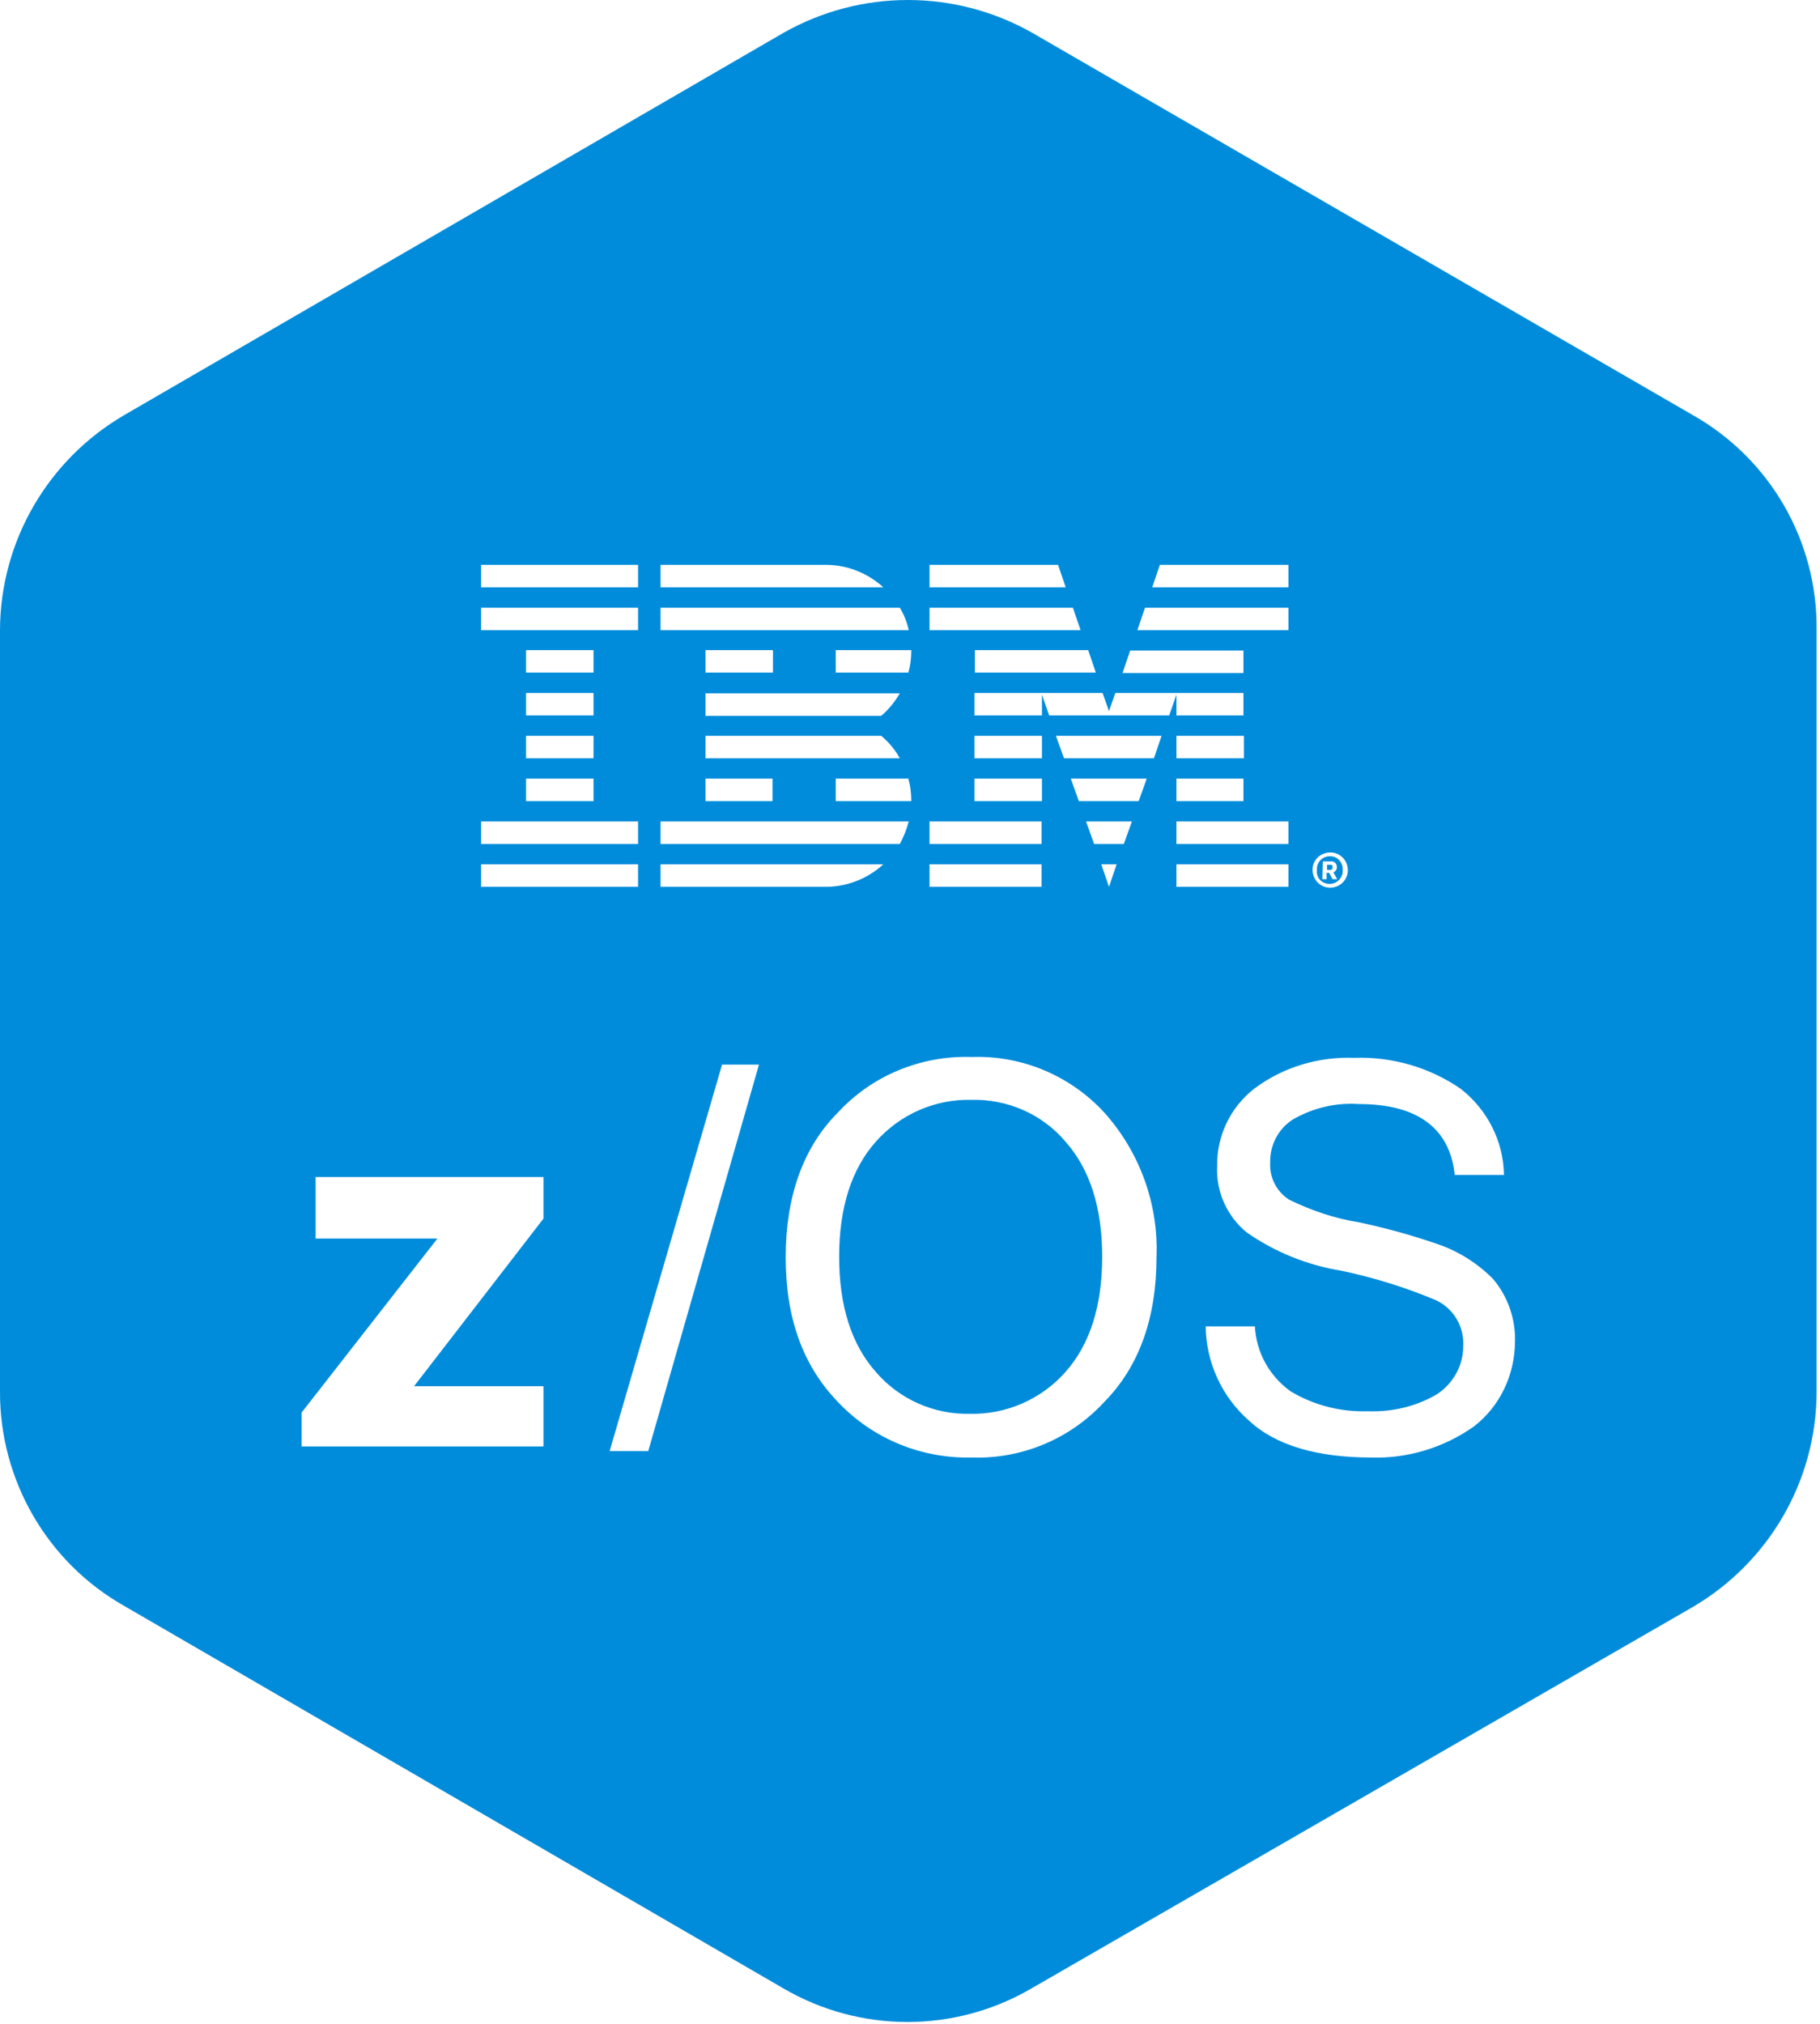 <svg width="429" height="477" viewBox="0 0 429 477" fill="none" xmlns="http://www.w3.org/2000/svg">
<path d="M313.401 208.325C315.101 208.325 316.401 207.025 316.501 205.425V205.325V204.825C316.501 203.125 315.101 201.725 313.401 201.825C311.701 201.825 310.401 203.225 310.401 204.825V205.325C310.301 207.025 311.701 208.325 313.401 208.325ZM311.801 203.025H313.701C314.401 202.925 315.001 203.425 315.101 204.125C315.101 204.225 315.101 204.225 315.101 204.325C315.201 204.825 314.801 205.425 314.301 205.625L315.201 207.225H314.101L313.301 205.725H312.701V207.225H311.701L311.801 203.025ZM399.001 97.825L243.301 7.725C225.101 -2.575 202.901 -2.575 184.701 7.725L29.301 97.825C11.301 108.325 0.101 127.525 0.001 148.425V327.925C-0.099 348.825 11.101 368.225 29.301 378.525L184.601 468.625C202.701 479.225 225.101 479.225 243.201 468.625L398.901 378.825C416.901 368.325 428.101 349.125 428.201 328.225V148.425C428.401 127.425 417.201 108.125 399.001 97.825ZM313.401 200.925C315.701 200.825 317.601 202.625 317.701 204.925C317.801 207.225 316.001 209.125 313.701 209.225C311.401 209.325 309.501 207.525 309.401 205.225V205.125C309.301 202.825 311.101 201.025 313.401 200.925ZM273.401 133.125H303.701V138.425H271.601L273.401 133.125ZM269.901 143.225H303.701V148.525H268.101L269.901 143.225ZM293.101 183.525V188.825H277.301V183.525H293.101ZM277.301 178.725V173.425H293.201V178.725H277.301ZM303.701 193.625V198.925H277.301V193.625H303.701ZM266.401 153.325H293.101V158.625H264.601L266.401 153.325ZM258.301 158.525H229.801V153.225H256.501L258.301 158.525ZM219.101 133.125H249.401L251.201 138.425H219.101V133.125ZM219.101 143.225H252.901L254.701 148.525H219.101V143.225ZM229.701 178.725V173.425H245.601V178.725H229.701ZM245.601 183.525V188.825H229.701V183.525H245.601ZM219.101 193.625H245.501V198.925H219.101V193.625ZM219.101 203.725H245.501V209.025H219.101V203.725ZM166.301 178.725V173.425H207.701C209.501 174.925 211.001 176.725 212.101 178.725H166.301ZM182.101 183.525V188.825H166.301V183.525H182.101ZM212.101 163.425C210.901 165.425 209.501 167.225 207.701 168.725H166.301V163.425H212.101ZM166.301 158.525V153.225H182.201V158.525H166.301ZM197.001 183.525H214.101C214.601 185.225 214.801 187.025 214.801 188.825H197.001V183.525ZM214.101 158.525H197.001V153.225H214.801C214.801 155.125 214.601 156.825 214.101 158.525ZM155.701 133.125H194.601C199.601 133.125 204.501 135.025 208.201 138.425H155.701V133.125ZM155.701 143.225H212.101C213.101 144.925 213.801 146.625 214.201 148.525H155.701V143.225ZM155.701 193.625H214.201C213.701 195.525 213.001 197.225 212.101 198.925H155.701V193.625ZM113.401 133.125H150.401V138.425H113.401V133.125ZM113.401 143.225H150.401V148.525H113.401V143.225ZM124.001 178.725V173.425H139.901V178.725H124.001ZM139.901 183.525V188.825H124.001V183.525H139.901ZM124.001 168.625V163.325H139.901V168.625H124.001ZM124.001 158.525V153.225H139.901V158.525H124.001ZM113.401 193.625H150.401V198.925H113.401V193.625ZM113.401 203.725H150.401V209.025H113.401V203.725ZM128.101 287.225L97.601 326.725H128.101V340.925H71.101V332.925L103.101 291.925H74.401V277.425H128.101V287.225ZM152.801 342.025H143.701L170.201 250.925H178.901L152.801 342.025ZM155.701 209.025V203.725H208.201C204.501 207.125 199.601 209.025 194.601 209.025H155.701ZM260.301 330.425C252.301 339.125 240.901 343.925 229.101 343.525C217.201 343.825 205.701 339.125 197.501 330.425C189.101 321.725 185.201 310.425 185.201 296.325C185.201 282.225 189.201 270.525 197.501 262.225C205.601 253.425 217.201 248.725 229.101 249.125C240.901 248.725 252.301 253.525 260.301 262.225C268.701 271.625 273.101 283.825 272.601 296.325C272.601 310.425 268.601 322.025 260.301 330.425ZM257.901 198.925L256.001 193.625H266.801L264.901 198.925H257.901ZM263.201 203.725L261.401 209.025L259.601 203.725H263.201ZM254.301 188.825L252.401 183.525H270.301L268.401 188.825H254.301ZM272.001 178.725H250.801L248.901 173.425H273.801L272.001 178.725ZM247.301 168.625L245.601 163.725V168.625H229.701V163.325H259.901L261.401 167.625L262.901 163.325H293.101V168.625H277.301V163.725L275.601 168.625H247.301ZM277.301 203.725H303.701V209.025H277.301V203.725ZM347.401 336.225C340.301 341.225 331.801 343.825 323.101 343.525C310.401 343.525 300.601 340.625 294.401 334.825C288.001 329.225 284.301 321.125 284.201 312.625H295.801C296.101 318.725 299.201 324.325 304.201 327.925C309.701 331.225 316.001 332.825 322.401 332.625C328.101 332.825 333.801 331.525 338.701 328.625C342.501 326.125 344.901 321.925 344.901 317.325C345.201 312.725 342.601 308.325 338.401 306.425C331.301 303.425 323.801 301.125 316.301 299.525C308.201 298.225 300.501 295.125 293.801 290.425C289.201 286.625 286.601 280.825 286.901 274.825C286.801 267.725 290.001 261.025 295.601 256.625C302.401 251.525 310.701 249.025 319.201 249.325C328.101 249.025 336.901 251.525 344.301 256.625C350.601 261.525 354.401 269.025 354.501 276.925H342.901C341.801 266.025 334.201 260.225 320.401 260.225C314.901 259.825 309.501 261.125 304.801 263.825C301.301 266.025 299.301 269.925 299.401 274.025C299.201 277.525 300.901 280.825 303.801 282.725C309.101 285.325 314.701 287.225 320.501 288.125C327.001 289.525 333.501 291.325 339.701 293.525C344.301 295.225 348.601 298.025 352.001 301.525C355.501 305.725 357.301 311.025 357.101 316.425C357.001 324.225 353.501 331.525 347.401 336.225ZM229.001 259.225C220.401 259.025 212.201 262.625 206.501 269.025C200.701 275.525 197.801 284.625 197.801 296.225C197.801 307.825 200.701 316.925 206.501 323.425C212.001 329.825 220.201 333.425 228.601 333.225C237.201 333.425 245.401 329.825 251.101 323.425C256.901 316.925 259.801 307.825 259.801 296.225C259.801 284.625 256.901 275.525 251.101 269.025C245.701 262.625 237.501 259.025 229.001 259.225ZM314.101 204.525V204.225C314.101 203.925 313.901 203.825 313.601 203.825H312.801V205.025H313.601C313.901 205.025 314.101 204.825 314.101 204.525Z" fill="#008CDB"/>
</svg>
